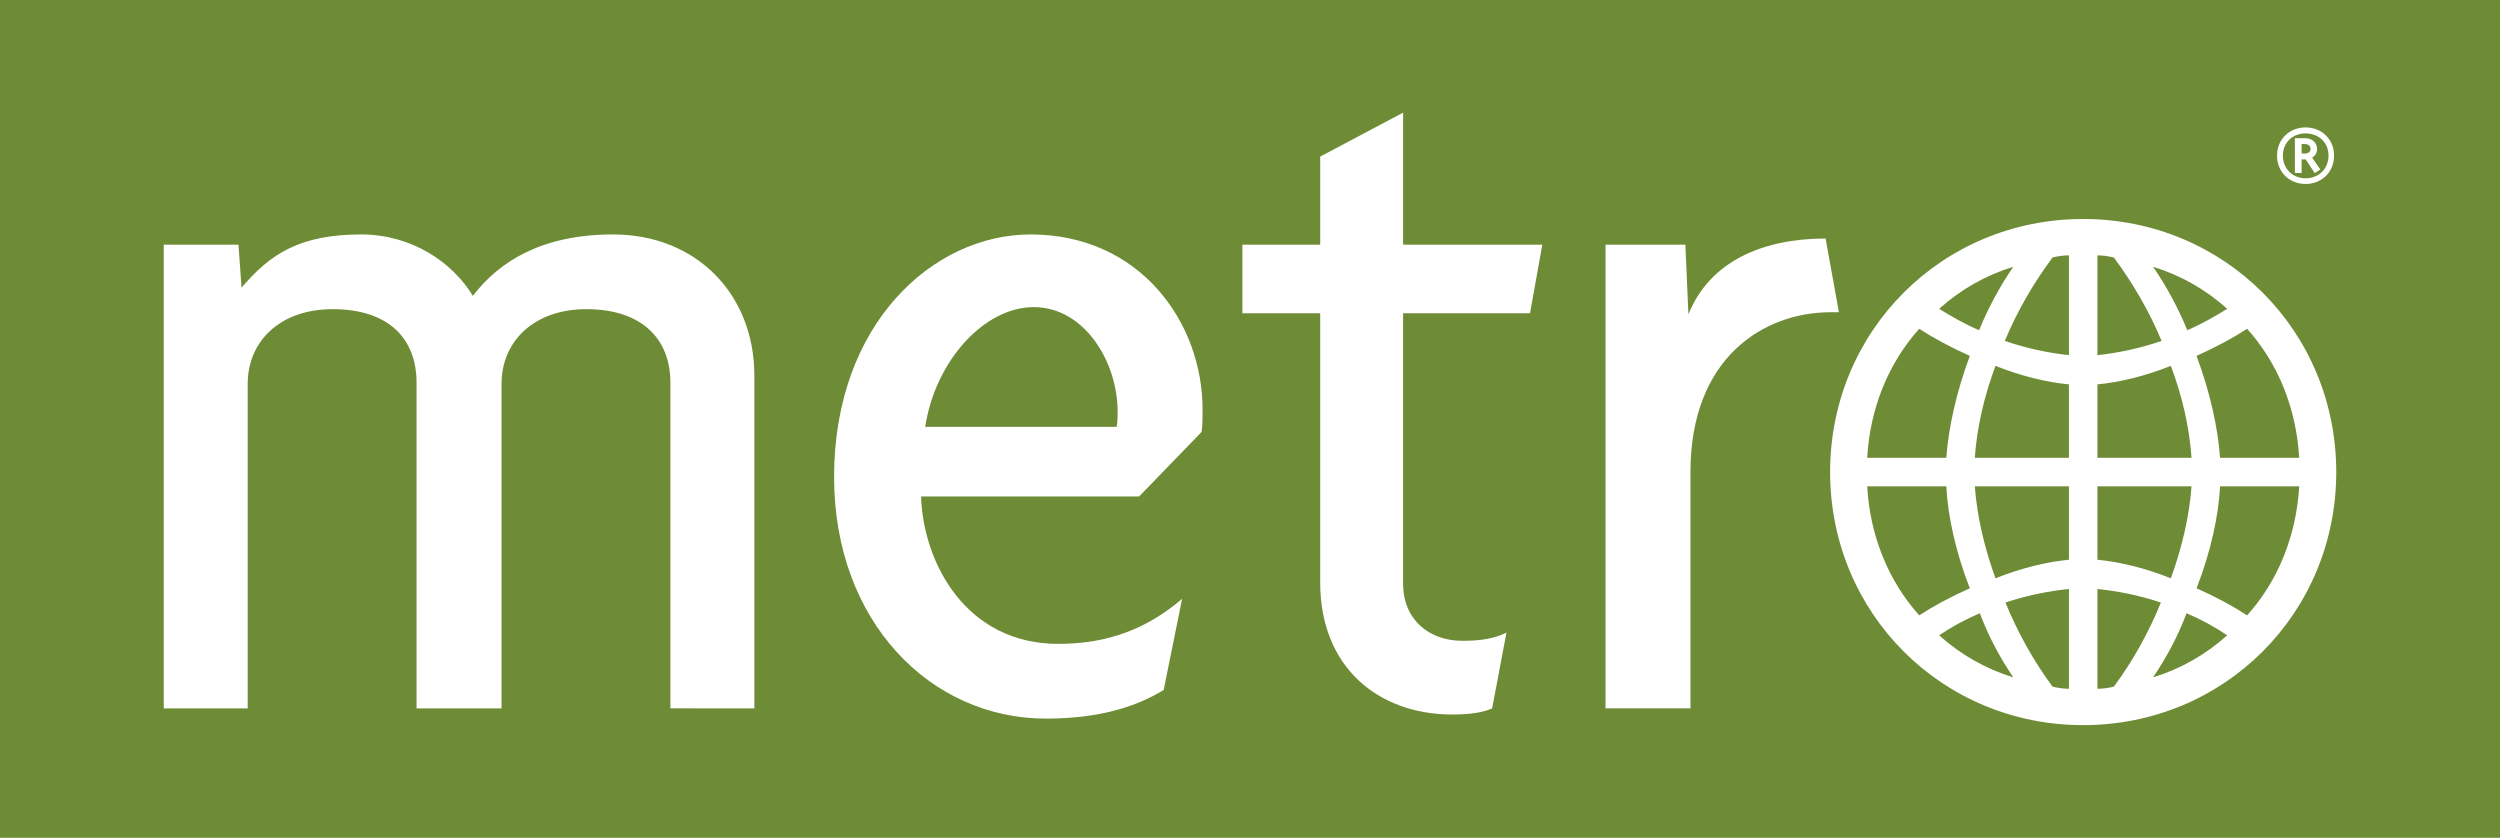 <svg xmlns="http://www.w3.org/2000/svg" width="400" height="134.043"><path d="M0 134.043h400V0H0v134.043z" fill="#6e8c35"/><path d="M107.267 113.338v-52.08c0-7.207-4.75-11.792-13.43-11.792-8.515 0-13.592 5.24-13.592 11.955v51.918H66.65v-52.08c0-7.207-4.583-11.792-13.428-11.792-8.516 0-13.593 5.24-13.593 11.955v51.918H26.2v-74.19h11.955l.492 6.88c4.585-5.407 9.335-8.518 19.16-8.518 8.025 0 14.577 4.42 17.85 9.827 4.26-5.57 11.138-9.827 22.44-9.827 13.264 0 22.6 9.5 22.6 22.602v53.226M165.39 49.138c-7.86 0-15.723 8.515-17.36 19.16h30.625c.164-.654.164-1.802.164-2.457 0-7.86-5.242-16.702-13.43-16.702m26.858 19.98l-9.99 10.318h-34.882c.326 10.643 7.205 23.582 21.946 23.582 8.025 0 14.247-2.454 19.815-7.204l-2.947 14.575c-4.26 2.62-10.154 4.587-18.835 4.587-18.506 0-33.9-15.562-33.9-38.654 0-24.565 15.885-38.812 31.442-38.812 17.526 0 27.515 14.084 27.515 28.007 0 .98 0 2.62-.164 3.602M244.804 50.12h-20.31V93.36c0 5.73 4.094 9.172 9.5 9.172 2.784 0 5.077-.33 7.04-1.313l-2.29 12.122c-1.474.65-3.44.98-6.388.98-11.792 0-21.125-7.536-21.125-21.128v-43.07h-12.446V39.148h12.447V25.06l13.265-7.04v21.127h22.273M292.913 49.956c-10.646 0-22.437 7.208-22.437 25.548v37.834h-13.593v-74.19h12.775l.49 11.138c3.44-8.518 11.957-12.122 21.948-12.122l2.128 11.792M316.772 98.115c-2.396 1.027-4.675 2.28-6.503 3.535 3.42 3.08 7.414 5.363 11.86 6.73-2.167-3.194-3.99-6.616-5.358-10.265m-5.36-20.302H298.75c.456 7.984 3.42 15.168 8.327 20.644 2.28-1.484 5.02-2.967 8.096-4.334-2.28-5.818-3.534-11.635-3.762-16.31m19.617 16.423c-3.308.343-6.726 1.028-10.15 2.17 1.938 4.79 4.563 9.465 7.528 13.456.914.227 1.827.34 2.622.34V94.237zm0-16.423H315.97c.344 4.675 1.485 9.694 3.31 14.714 3.992-1.597 8.098-2.624 11.747-2.967V77.813zm4.563 16.423v15.967c.8 0 1.712-.114 2.624-.34 2.966-3.992 5.59-8.667 7.528-13.458-3.42-1.14-6.842-1.826-10.152-2.17m-28.513-41.63c-4.906 5.475-7.87 12.66-8.327 20.644h12.66c.34-4.79 1.597-10.494 3.763-16.31-3.076-1.37-5.816-2.853-8.096-4.334m42.772 45.51c-1.37 3.648-3.195 7.07-5.362 10.264 4.447-1.367 8.44-3.65 11.863-6.73-1.824-1.255-4.106-2.508-6.5-3.535M331.026 61.5c-3.65-.34-7.755-1.367-11.746-2.964-1.825 4.904-2.966 9.81-3.31 14.713h15.057V61.5zm4.563 16.313V89.56c3.65.343 7.757 1.37 11.75 2.967 1.824-5.02 2.964-10.04 3.306-14.714H335.59zM310.27 49.41c1.827 1.142 3.992 2.397 6.386 3.422 1.484-3.65 3.424-7.185 5.474-10.15-4.446 1.37-8.44 3.65-11.86 6.73m44.94 28.4c-.23 4.676-1.485 10.493-3.764 16.31 3.08 1.368 5.817 2.85 8.097 4.335 4.906-5.476 7.87-12.66 8.328-20.644h-12.66zm-24.183-36.955c-.795 0-1.708.114-2.622.342-2.965 3.99-5.59 8.44-7.64 13.344 3.307 1.14 6.954 1.938 10.262 2.28V40.858zm16.312 17.68c-3.993 1.596-8.1 2.622-11.75 2.963v11.75h15.056c-.342-4.905-1.482-9.81-3.307-14.714M338.213 41.2c-.912-.23-1.824-.343-2.624-.343v15.968c3.31-.343 6.96-1.14 10.266-2.28-2.05-4.905-4.676-9.355-7.642-13.346m21.33 11.406c-2.28 1.48-5.018 2.963-8.098 4.333 2.167 5.816 3.423 11.52 3.763 16.31h12.66c-.457-7.984-3.42-15.17-8.327-20.644m-15.055-9.925c2.052 2.967 3.993 6.503 5.475 10.152 2.396-1.025 4.563-2.28 6.388-3.42-3.42-3.08-7.415-5.36-11.862-6.73m-11.178 73.34c-22.584 0-40.49-17.907-40.49-40.492 0-22.582 17.906-40.49 40.49-40.49 22.584 0 40.49 17.908 40.49 40.49 0 22.585-17.906 40.49-40.49 40.49M368.772 23.048h-.513v1.52h.512c.562 0 .913-.28.913-.748 0-.468-.35-.772-.913-.772m1.592 4.656l-1.45-2.2h-.655v2.178h-1.077v-5.57h1.73c.913 0 1.824.655 1.824 1.708 0 .632-.326 1.122-.793 1.404l1.31 1.895-.89.584zm-1.47-6.363c-2.04 0-3.63 1.427-3.63 3.557 0 2.152 1.59 3.626 3.63 3.626 2.056 0 3.67-1.474 3.67-3.626 0-2.13-1.614-3.556-3.67-3.556m0 8.095c-2.554 0-4.567-1.87-4.567-4.538 0-2.643 2.013-4.515 4.566-4.515 2.547 0 4.558 1.872 4.558 4.515 0 2.667-2.01 4.538-4.557 4.538" fill="#fff"/></svg>